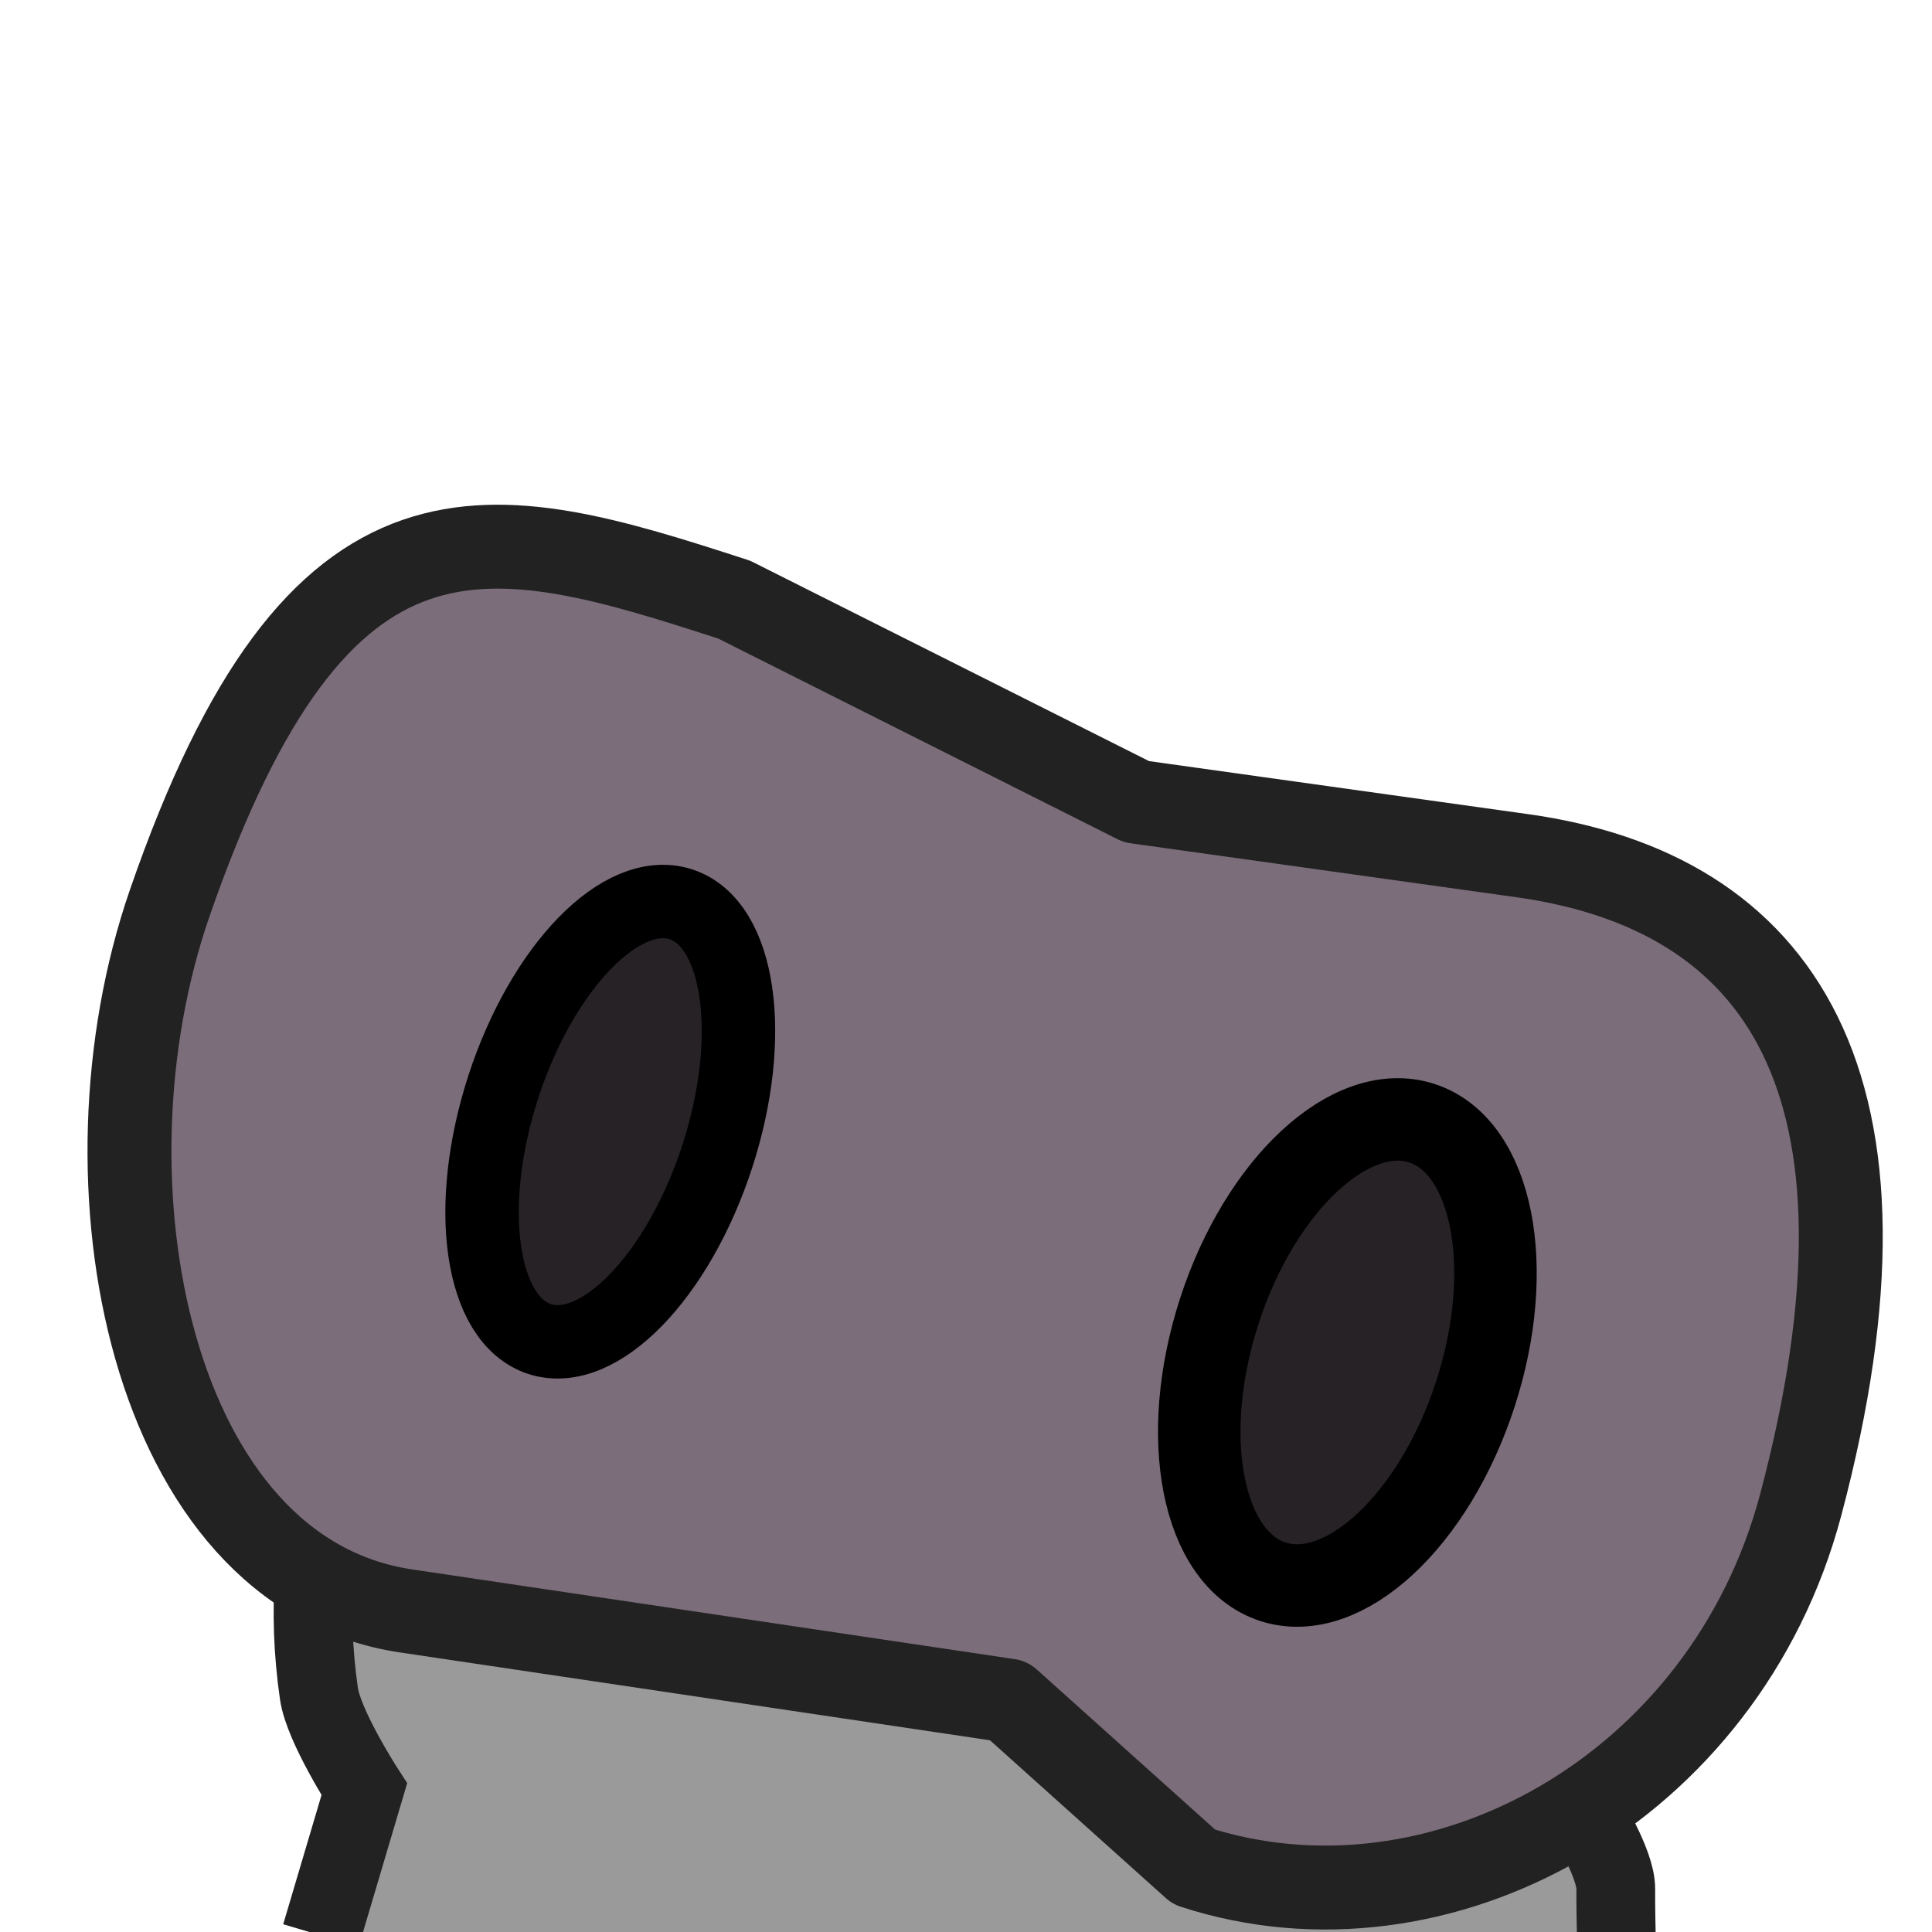 <?xml version="1.0" encoding="UTF-8" standalone="no"?>
<svg
   width="80"
   height="80"
   version="1.1"
   id="svg6"
   sodipodi:docname="ElephantHeadRight.svg"
   inkscape:version="1.4.2 (f4327f4, 2025-05-13)"
   xml:space="preserve"
   xmlns:inkscape="http://www.inkscape.org/namespaces/inkscape"
   xmlns:sodipodi="http://sodipodi.sourceforge.net/DTD/sodipodi-0.dtd"
   xmlns="http://www.w3.org/2000/svg"
   xmlns:svg="http://www.w3.org/2000/svg"><defs
     id="defs6"><inkscape:path-effect
       effect="spiro"
       id="path-effect9"
       is_visible="true"
       lpeversion="1" /><inkscape:path-effect
       effect="spiro"
       id="path-effect8"
       is_visible="true"
       lpeversion="1" /><inkscape:path-effect
       effect="spiro"
       id="path-effect7"
       is_visible="true"
       lpeversion="1" /><inkscape:path-effect
       effect="spiro"
       id="path-effect6"
       is_visible="true"
       lpeversion="1" /><inkscape:path-effect
       effect="spiro"
       id="path-effect5"
       is_visible="true"
       lpeversion="1" /><inkscape:path-effect
       effect="spiro"
       id="path-effect4"
       is_visible="true"
       lpeversion="1" /><inkscape:path-effect
       effect="spiro"
       id="path-effect3"
       is_visible="true"
       lpeversion="1" /><inkscape:path-effect
       effect="spiro"
       id="path-effect2"
       is_visible="true"
       lpeversion="1" /><inkscape:path-effect
       effect="spiro"
       id="path-effect1"
       is_visible="true"
       lpeversion="1" /><inkscape:path-effect
       effect="spiro"
       id="path-effect1-8"
       is_visible="true"
       lpeversion="1" /></defs><sodipodi:namedview
     id="namedview6"
     pagecolor="#ffffff"
     bordercolor="#000000"
     borderopacity="0.25"
     inkscape:showpageshadow="2"
     inkscape:pageopacity="0.0"
     inkscape:pagecheckerboard="0"
     inkscape:deskcolor="#d1d1d1"
     inkscape:zoom="10.026553"
     inkscape:cx="48.571028"
     inkscape:cy="35.854794"
     inkscape:window-width="3840"
     inkscape:window-height="2054"
     inkscape:window-x="-11"
     inkscape:window-y="-11"
     inkscape:window-maximized="1"
     inkscape:current-layer="svg6"
     showgrid="false"
     showguides="false"><sodipodi:guide
       position="0,128"
       orientation="0,128"
       id="guide7"
       inkscape:locked="false" /><sodipodi:guide
       position="128,128"
       orientation="128,0"
       id="guide8"
       inkscape:locked="false" /><sodipodi:guide
       position="128,0"
       orientation="0,-128"
       id="guide9"
       inkscape:locked="false" /><sodipodi:guide
       position="0,0"
       orientation="-128,0"
       id="guide10"
       inkscape:locked="false" /><inkscape:grid
       id="grid1"
       units="px"
       originx="0"
       originy="0"
       spacingx="1"
       spacingy="1"
       empcolor="#0099e5"
       empopacity="0.302"
       color="#0099e5"
       opacity="0.149"
       empspacing="5"
       enabled="true"
       visible="false" /></sodipodi:namedview><path
     d="M 66.736,49.716 H 15.217 c 0.13,2.886 -3.492,17.814 0,31.13 h 51.519 c 1.474,-7.566 -1.022,-26.924 0,-31.13 z"
     style="fill:#9a9a9a;fill-opacity:1;stroke:#37d0d5;stroke-width:0;stroke-opacity:1"
     id="path17-6-1"
     sodipodi:nodetypes="ccccc" /><path
     d="m 66.927,80.086 c 0,0 -0.027,-1.166 -0.021,-1.862 0.011,-1.081 -1.298,-3.137 -1.298,-3.137 0,0 1.864,-2.721 2.04,-4.189 1.108,-9.244 -2.693,-12.722 -2.693,-12.722 l 2.099,-6.851 -0.085,-2.647 m -53.679,-0.122 c 0,0 -0.489,3.1 -0.299,4.649 0.227,1.844 1.712,5.497 1.712,5.497 0,0 -2.521,4.344 -1.496,11.431 0.195,1.35 1.878,3.957 1.878,3.957 l -1.795,6.053"
     style="fill:#9a9a9a;fill-opacity:0;stroke:#222222;stroke-width:3.261;stroke-linecap:butt;stroke-dasharray:none;stroke-opacity:1"
     id="path17-2-7"
     sodipodi:nodetypes="cscsccccacscc" /><path
     id="rect1"
     style="fill:#7b6d7a;fill-opacity:1;stroke:#222222;stroke-width:3.475;stroke-linecap:round;stroke-linejoin:round"
     d="m 30.404,24.831 16.652,8.366 15.982,2.236 C 73.647,36.916 79.229,44.764 74.561,62.321 71.428,74.102 59.587,80.602 49.436,77.304 L 41.766,70.42 16.801,66.703 C 6.21,65.125 3.035,48.948 7.018,37.422 13.205,19.514 20.253,21.533 30.404,24.831 Z"
     sodipodi:nodetypes="scssscsss" /><ellipse
     style="fill:#262226;fill-opacity:1;stroke:#000000;stroke-width:3.04;stroke-linecap:round;stroke-linejoin:round;stroke-dasharray:none;stroke-opacity:1"
     id="path1"
     cx="38.384"
     cy="36.366"
     rx="4.658"
     ry="9.464"
     transform="rotate(17.997)" /><ellipse
     style="fill:#262226;fill-opacity:1;stroke:#000000;stroke-width:3.415;stroke-linecap:round;stroke-linejoin:round;stroke-dasharray:none;stroke-opacity:1"
     id="path1-9"
     cx="70.365"
     cy="36.025"
     rx="5.573"
     ry="9.982"
     transform="rotate(17.997)" /></svg>
